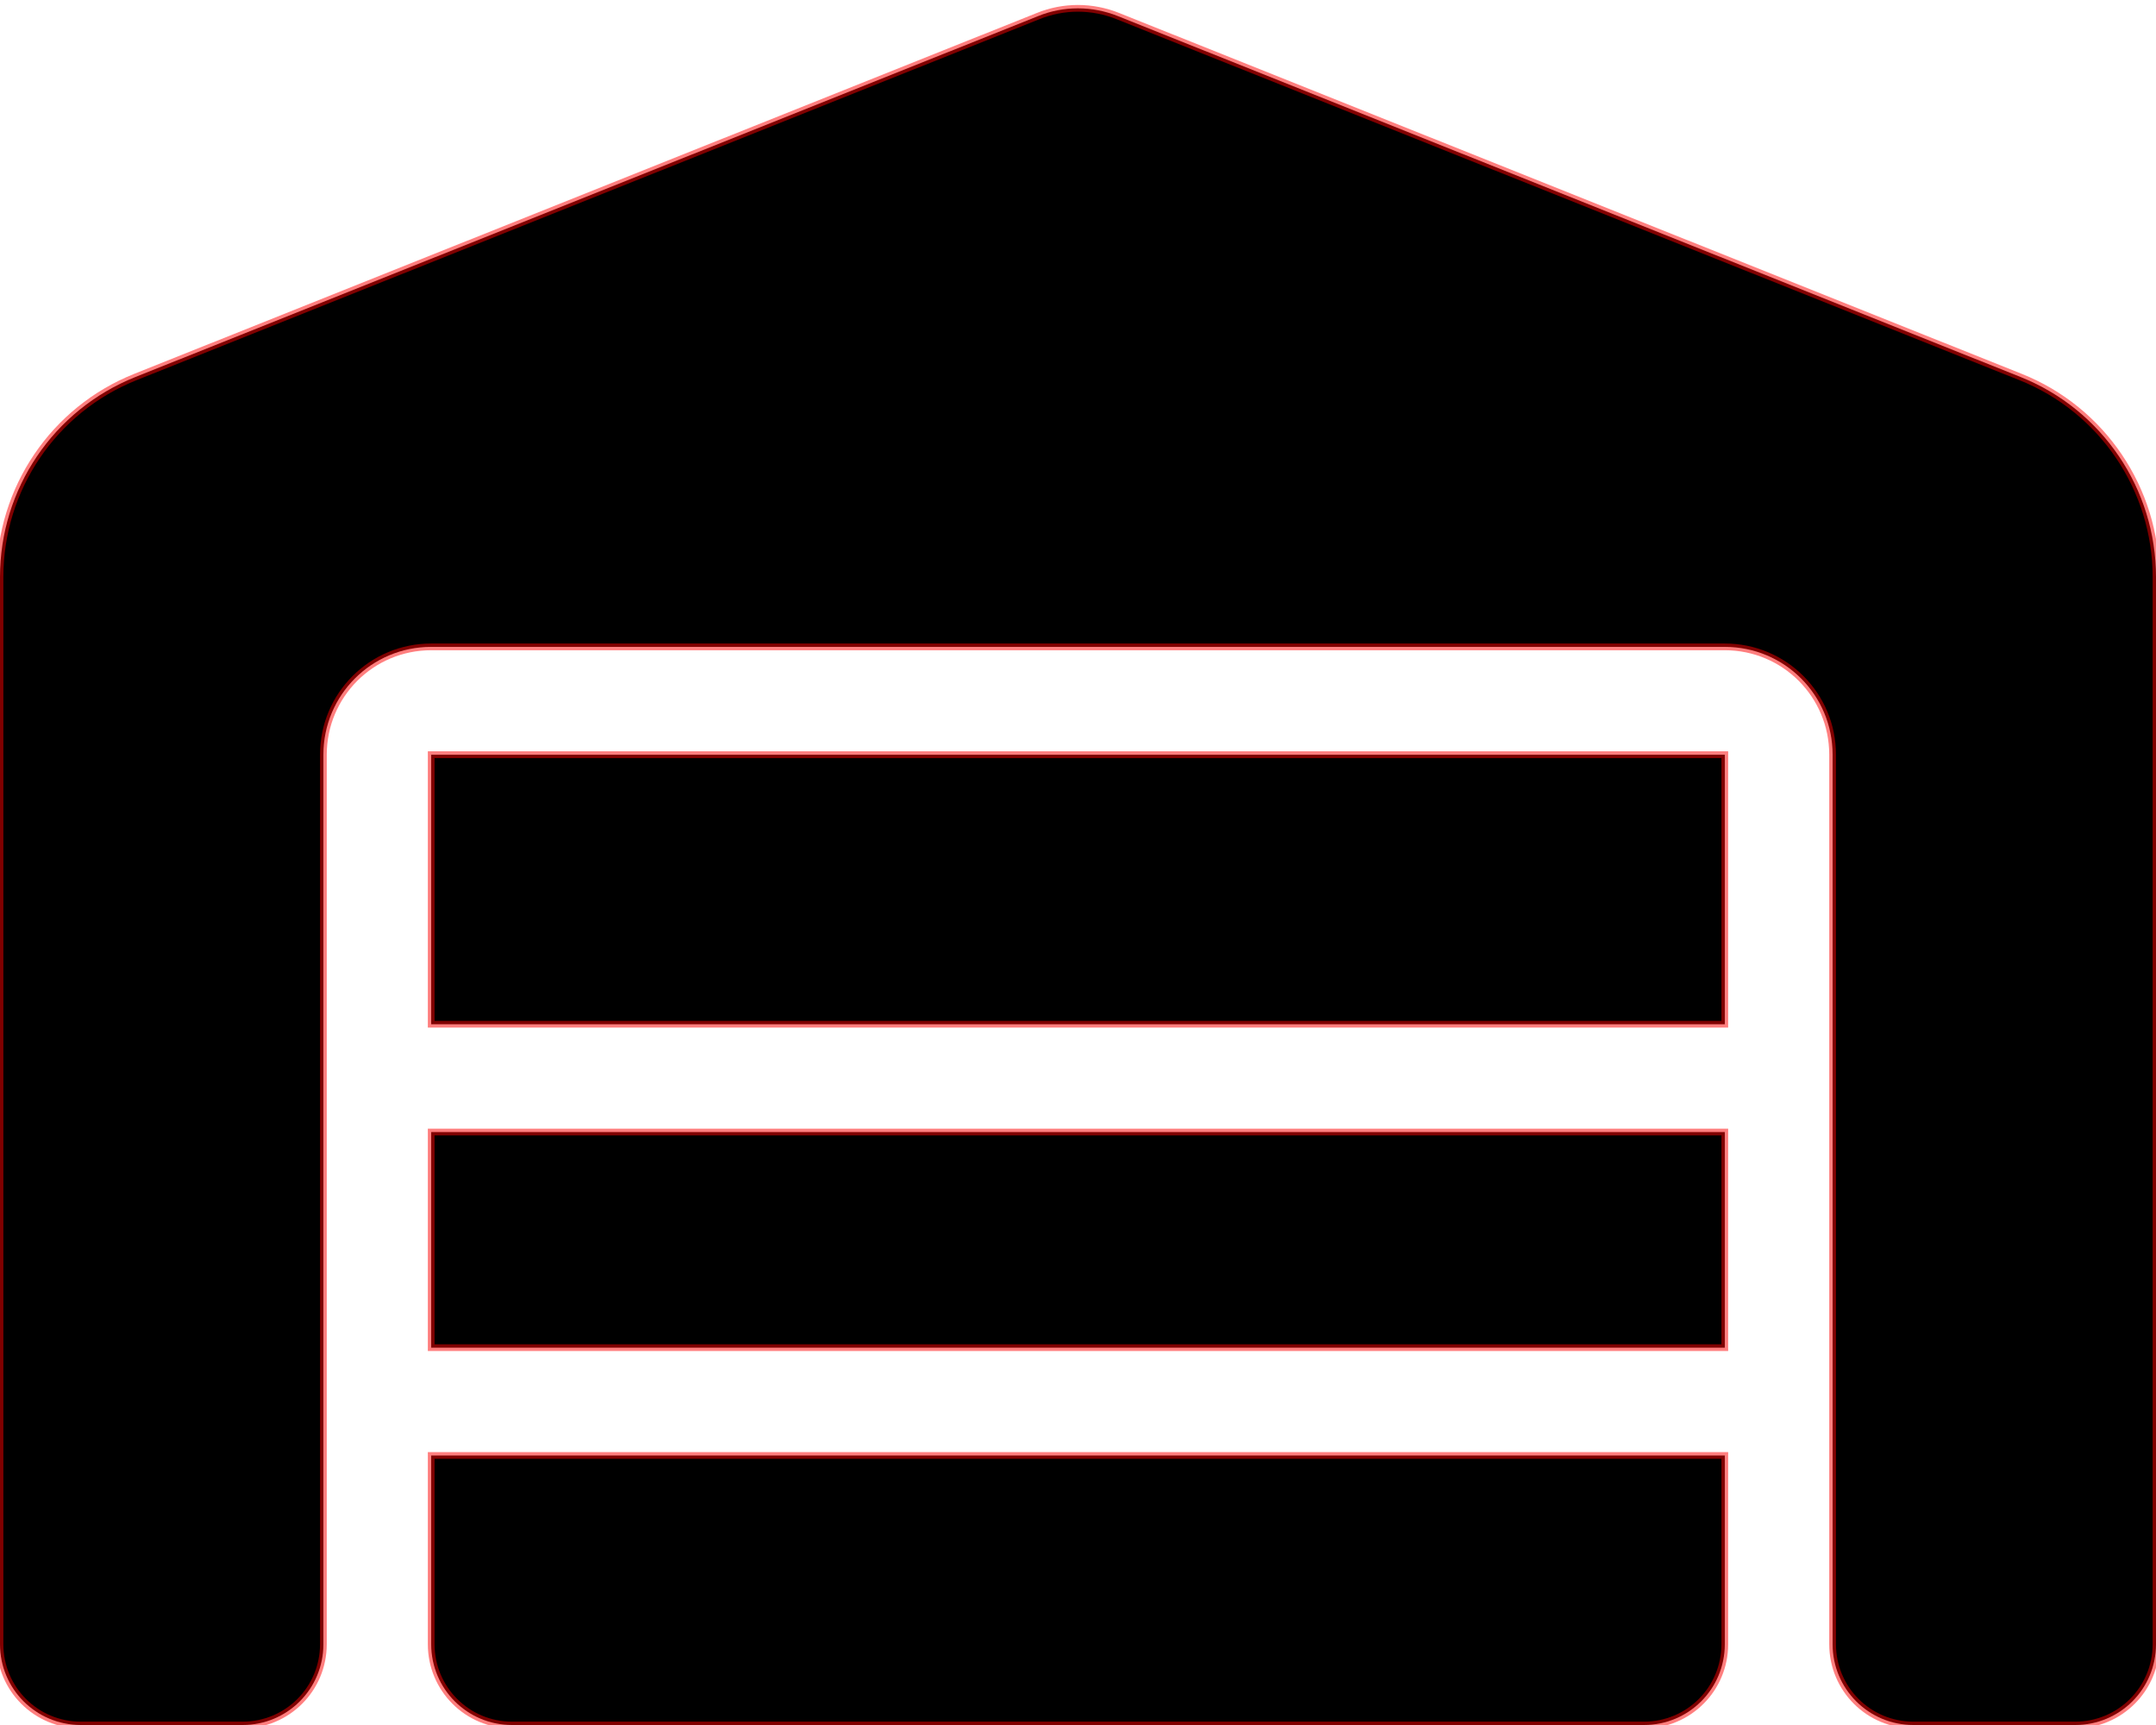 <svg xmlns="http://www.w3.org/2000/svg" viewBox="0 0 640 512"><!--!Font Awesome Free 6.5.1 by @fontawesome - https://fontawesome.com License - https://fontawesome.com/license/free Copyright 2024 Fonticons, Inc.--><path d="M0 488V171.3c0-26.2 15.9-49.7 40.2-59.4L308.1 4.8c7.6-3.1 16.1-3.1 23.8 0L599.8 111.9c24.3 9.7 40.2 33.3 40.2 59.4V488c0 13.3-10.7 24-24 24H568c-13.3 0-24-10.7-24-24V224c0-17.7-14.3-32-32-32H128c-17.7 0-32 14.3-32 32V488c0 13.3-10.7 24-24 24H24c-13.3 0-24-10.7-24-24zm488 24l-336 0c-13.3 0-24-10.7-24-24V432H512l0 56c0 13.3-10.7 24-24 24zM128 400V336H512v64H128zm0-96V224H512l0 80H128z"  stroke="red" stroke-width="2" stroke-opacity="0.5"/></svg>